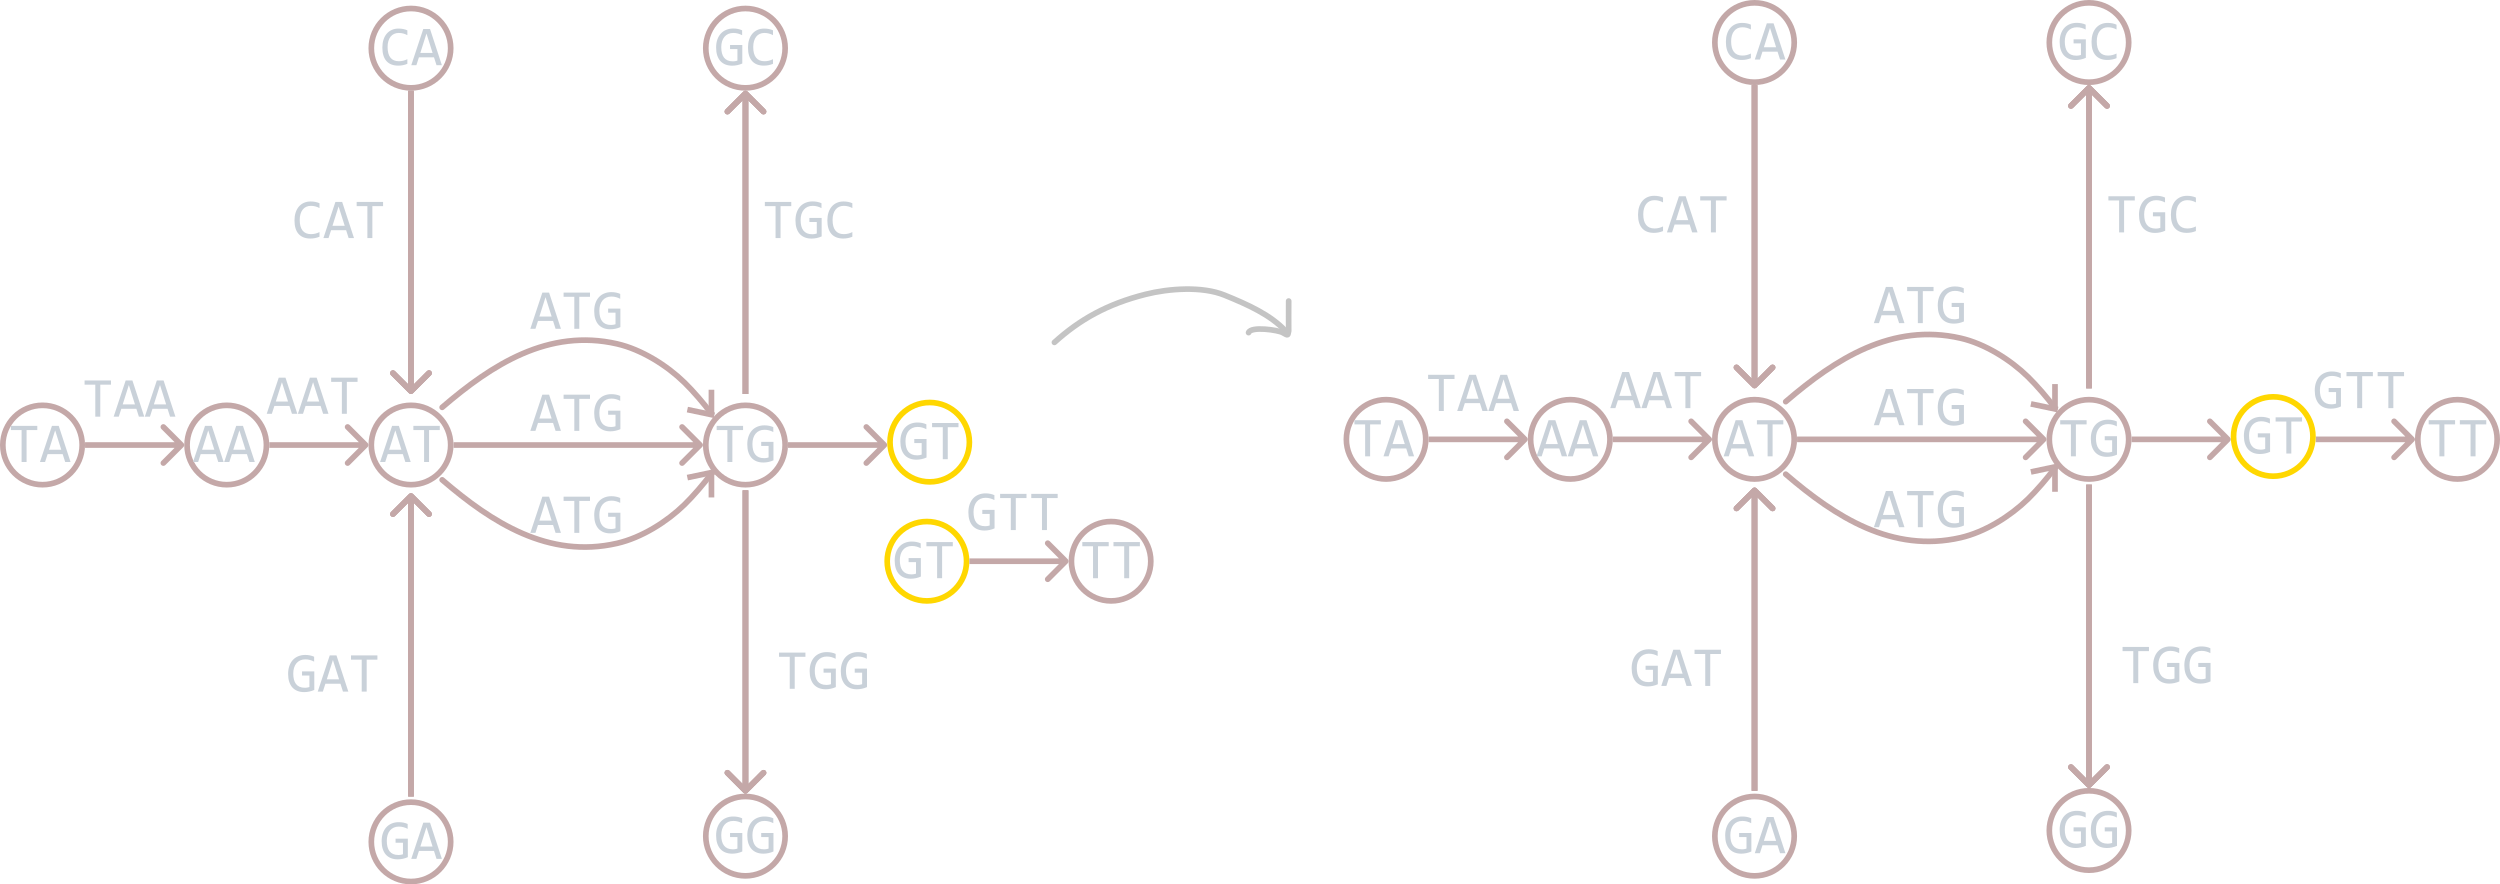 <svg width="882" height="312" viewBox="0 0 882 312" fill="none" xmlns="http://www.w3.org/2000/svg">
<circle cx="327" cy="198" r="14" stroke="#FFD700" stroke-width="2"/>
<circle cx="392" cy="198" r="14" stroke="#C4A8A8" stroke-width="2"/>
<path d="M350.824 176.424C350.349 176.17 349.861 175.975 349.359 175.838C348.858 175.695 348.311 175.623 347.719 175.623C347.042 175.623 346.439 175.743 345.912 175.984C345.385 176.225 344.939 176.567 344.574 177.01C344.216 177.446 343.939 177.973 343.744 178.592C343.555 179.21 343.461 179.894 343.461 180.643C343.461 181.424 343.539 182.124 343.695 182.742C343.852 183.361 344.096 183.885 344.428 184.314C344.76 184.744 345.183 185.073 345.697 185.301C346.218 185.529 346.84 185.643 347.562 185.643C347.686 185.643 347.82 185.636 347.963 185.623C348.106 185.61 348.249 185.594 348.393 185.574C348.536 185.548 348.673 185.519 348.803 185.486C348.939 185.454 349.06 185.418 349.164 185.379V181.316H346.557V179.881H350.883V186.404C350.616 186.528 350.333 186.639 350.033 186.736C349.74 186.834 349.438 186.915 349.125 186.98C348.819 187.046 348.513 187.094 348.207 187.127C347.901 187.16 347.605 187.176 347.318 187.176C346.446 187.176 345.658 187.039 344.955 186.766C344.258 186.492 343.663 186.089 343.168 185.555C342.68 185.014 342.302 184.344 342.035 183.543C341.775 182.742 341.645 181.814 341.645 180.76C341.645 179.712 341.791 178.774 342.084 177.947C342.377 177.114 342.787 176.411 343.314 175.838C343.848 175.258 344.486 174.819 345.229 174.52C345.977 174.214 346.801 174.061 347.699 174.061C348.272 174.061 348.816 174.113 349.33 174.217C349.851 174.314 350.349 174.474 350.824 174.695V176.424ZM362.152 175.721H358.373V187H356.615V175.721H352.836V174.236H362.152V175.721ZM373.148 175.721H369.369V187H367.611V175.721H363.832V174.236H373.148V175.721Z" fill="#C9D1D9"/>
<path d="M376.707 198.707C377.098 198.317 377.098 197.683 376.707 197.293L370.343 190.929C369.953 190.538 369.319 190.538 368.929 190.929C368.538 191.319 368.538 191.953 368.929 192.343L374.586 198L368.929 203.657C368.538 204.047 368.538 204.681 368.929 205.071C369.319 205.462 369.953 205.462 370.343 205.071L376.707 198.707ZM342 199H376V197H342V199Z" fill="#C4A8A8"/>
<path d="M324.824 193.424C324.349 193.17 323.861 192.975 323.359 192.838C322.858 192.695 322.311 192.623 321.719 192.623C321.042 192.623 320.439 192.743 319.912 192.984C319.385 193.225 318.939 193.567 318.574 194.01C318.216 194.446 317.939 194.973 317.744 195.592C317.555 196.21 317.461 196.894 317.461 197.643C317.461 198.424 317.539 199.124 317.695 199.742C317.852 200.361 318.096 200.885 318.428 201.314C318.76 201.744 319.183 202.073 319.697 202.301C320.218 202.529 320.84 202.643 321.562 202.643C321.686 202.643 321.82 202.636 321.963 202.623C322.106 202.61 322.249 202.594 322.393 202.574C322.536 202.548 322.673 202.519 322.803 202.486C322.939 202.454 323.06 202.418 323.164 202.379V198.316H320.557V196.881H324.883V203.404C324.616 203.528 324.333 203.639 324.033 203.736C323.74 203.834 323.438 203.915 323.125 203.98C322.819 204.046 322.513 204.094 322.207 204.127C321.901 204.16 321.605 204.176 321.318 204.176C320.446 204.176 319.658 204.039 318.955 203.766C318.258 203.492 317.663 203.089 317.168 202.555C316.68 202.014 316.302 201.344 316.035 200.543C315.775 199.742 315.645 198.814 315.645 197.76C315.645 196.712 315.791 195.774 316.084 194.947C316.377 194.114 316.787 193.411 317.314 192.838C317.848 192.258 318.486 191.819 319.229 191.52C319.977 191.214 320.801 191.061 321.699 191.061C322.272 191.061 322.816 191.113 323.33 191.217C323.851 191.314 324.349 191.474 324.824 191.695V193.424ZM336.152 192.721H332.373V204H330.615V192.721H326.836V191.236H336.152V192.721Z" fill="#C9D1D9"/>
<path d="M391.156 192.721H387.377V204H385.619V192.721H381.84V191.236H391.156V192.721ZM402.152 192.721H398.373V204H396.615V192.721H392.836V191.236H402.152V192.721Z" fill="#C9D1D9"/>
<circle cx="15" cy="157" r="14" stroke="#C4A8A8" stroke-width="2"/>
<path d="M39.156 135.721H35.377V147H33.619V135.721H29.84V134.236H39.156V135.721ZM50.895 147H49L48.111 144.217H42.799L41.9 147H40.094L44.332 134.236H46.715L50.895 147ZM47.613 142.664L45.455 135.838L43.297 142.664H47.613ZM61.891 147H59.996L59.107 144.217H53.795L52.897 147H51.09L55.328 134.236H57.711L61.891 147ZM58.609 142.664L56.451 135.838L54.293 142.664H58.609Z" fill="#C9D1D9"/>
<path d="M64.707 157.707C65.098 157.317 65.098 156.683 64.707 156.293L58.343 149.929C57.953 149.538 57.319 149.538 56.929 149.929C56.538 150.319 56.538 150.953 56.929 151.343L62.586 157L56.929 162.657C56.538 163.047 56.538 163.681 56.929 164.071C57.319 164.462 57.953 164.462 58.343 164.071L64.707 157.707ZM30 158H64V156H30V158Z" fill="#C4A8A8"/>
<path d="M13.156 151.721H9.377V163H7.619V151.721H3.84V150.236H13.156V151.721ZM24.895 163H23L22.111 160.217H16.799L15.9 163H14.094L18.332 150.236H20.715L24.895 163ZM21.613 158.664L19.455 151.838L17.297 158.664H21.613Z" fill="#C9D1D9"/>
<circle cx="80" cy="157" r="14" stroke="#C4A8A8" stroke-width="2"/>
<circle cx="145" cy="157" r="14" stroke="#C4A8A8" stroke-width="2"/>
<path d="M104.898 146H103.004L102.115 143.217H96.803L95.904 146H94.098L98.336 133.236H100.719L104.898 146ZM101.617 141.664L99.459 134.838L97.301 141.664H101.617ZM115.895 146H114L113.111 143.217H107.799L106.9 146H105.094L109.332 133.236H111.715L115.895 146ZM112.613 141.664L110.455 134.838L108.297 141.664H112.613ZM126.148 134.721H122.369V146H120.611V134.721H116.832V133.236H126.148V134.721Z" fill="#C9D1D9"/>
<path d="M197.898 116H196.004L195.115 113.217H189.803L188.904 116H187.098L191.336 103.236H193.719L197.898 116ZM194.617 111.664L192.459 104.838L190.301 111.664H194.617ZM208.152 104.721H204.373V116H202.615V104.721H198.836V103.236H208.152V104.721ZM218.816 105.424C218.341 105.17 217.853 104.975 217.352 104.838C216.85 104.695 216.303 104.623 215.711 104.623C215.034 104.623 214.432 104.743 213.904 104.984C213.377 105.225 212.931 105.567 212.566 106.01C212.208 106.446 211.932 106.973 211.736 107.592C211.548 108.21 211.453 108.894 211.453 109.643C211.453 110.424 211.531 111.124 211.688 111.742C211.844 112.361 212.088 112.885 212.42 113.314C212.752 113.744 213.175 114.073 213.689 114.301C214.21 114.529 214.832 114.643 215.555 114.643C215.678 114.643 215.812 114.636 215.955 114.623C216.098 114.61 216.242 114.594 216.385 114.574C216.528 114.548 216.665 114.519 216.795 114.486C216.932 114.454 217.052 114.418 217.156 114.379V110.316H214.549V108.881H218.875V115.404C218.608 115.528 218.325 115.639 218.025 115.736C217.732 115.834 217.43 115.915 217.117 115.98C216.811 116.046 216.505 116.094 216.199 116.127C215.893 116.16 215.597 116.176 215.311 116.176C214.438 116.176 213.65 116.039 212.947 115.766C212.251 115.492 211.655 115.089 211.16 114.555C210.672 114.014 210.294 113.344 210.027 112.543C209.767 111.742 209.637 110.814 209.637 109.76C209.637 108.712 209.783 107.774 210.076 106.947C210.369 106.114 210.779 105.411 211.307 104.838C211.84 104.258 212.479 103.819 213.221 103.52C213.969 103.214 214.793 103.061 215.691 103.061C216.264 103.061 216.808 103.113 217.322 103.217C217.843 103.314 218.341 103.474 218.816 103.695V105.424Z" fill="#C9D1D9"/>
<path d="M197.898 188H196.004L195.115 185.217H189.803L188.904 188H187.098L191.336 175.236H193.719L197.898 188ZM194.617 183.664L192.459 176.838L190.301 183.664H194.617ZM208.152 176.721H204.373V188H202.615V176.721H198.836V175.236H208.152V176.721ZM218.816 177.424C218.341 177.17 217.853 176.975 217.352 176.838C216.85 176.695 216.303 176.623 215.711 176.623C215.034 176.623 214.432 176.743 213.904 176.984C213.377 177.225 212.931 177.567 212.566 178.01C212.208 178.446 211.932 178.973 211.736 179.592C211.548 180.21 211.453 180.894 211.453 181.643C211.453 182.424 211.531 183.124 211.688 183.742C211.844 184.361 212.088 184.885 212.42 185.314C212.752 185.744 213.175 186.073 213.689 186.301C214.21 186.529 214.832 186.643 215.555 186.643C215.678 186.643 215.812 186.636 215.955 186.623C216.098 186.61 216.242 186.594 216.385 186.574C216.528 186.548 216.665 186.519 216.795 186.486C216.932 186.454 217.052 186.418 217.156 186.379V182.316H214.549V180.881H218.875V187.404C218.608 187.528 218.325 187.639 218.025 187.736C217.732 187.834 217.43 187.915 217.117 187.98C216.811 188.046 216.505 188.094 216.199 188.127C215.893 188.16 215.597 188.176 215.311 188.176C214.438 188.176 213.65 188.039 212.947 187.766C212.251 187.492 211.655 187.089 211.16 186.555C210.672 186.014 210.294 185.344 210.027 184.543C209.767 183.742 209.637 182.814 209.637 181.76C209.637 180.712 209.783 179.774 210.076 178.947C210.369 178.114 210.779 177.411 211.307 176.838C211.84 176.258 212.479 175.819 213.221 175.52C213.969 175.214 214.793 175.061 215.691 175.061C216.264 175.061 216.808 175.113 217.322 175.217C217.843 175.314 218.341 175.474 218.816 175.695V177.424Z" fill="#C9D1D9"/>
<path d="M197.898 152H196.004L195.115 149.217H189.803L188.904 152H187.098L191.336 139.236H193.719L197.898 152ZM194.617 147.664L192.459 140.838L190.301 147.664H194.617ZM208.152 140.721H204.373V152H202.615V140.721H198.836V139.236H208.152V140.721ZM218.816 141.424C218.341 141.17 217.853 140.975 217.352 140.838C216.85 140.695 216.303 140.623 215.711 140.623C215.034 140.623 214.432 140.743 213.904 140.984C213.377 141.225 212.931 141.567 212.566 142.01C212.208 142.446 211.932 142.973 211.736 143.592C211.548 144.21 211.453 144.894 211.453 145.643C211.453 146.424 211.531 147.124 211.688 147.742C211.844 148.361 212.088 148.885 212.42 149.314C212.752 149.744 213.175 150.073 213.689 150.301C214.21 150.529 214.832 150.643 215.555 150.643C215.678 150.643 215.812 150.636 215.955 150.623C216.098 150.61 216.242 150.594 216.385 150.574C216.528 150.548 216.665 150.519 216.795 150.486C216.932 150.454 217.052 150.418 217.156 150.379V146.316H214.549V144.881H218.875V151.404C218.608 151.528 218.325 151.639 218.025 151.736C217.732 151.834 217.43 151.915 217.117 151.98C216.811 152.046 216.505 152.094 216.199 152.127C215.893 152.16 215.597 152.176 215.311 152.176C214.438 152.176 213.65 152.039 212.947 151.766C212.251 151.492 211.655 151.089 211.16 150.555C210.672 150.014 210.294 149.344 210.027 148.543C209.767 147.742 209.637 146.814 209.637 145.76C209.637 144.712 209.783 143.774 210.076 142.947C210.369 142.114 210.779 141.411 211.307 140.838C211.84 140.258 212.479 139.819 213.221 139.52C213.969 139.214 214.793 139.061 215.691 139.061C216.264 139.061 216.808 139.113 217.322 139.217C217.843 139.314 218.341 139.474 218.816 139.695V141.424Z" fill="#C9D1D9"/>
<path d="M129.707 157.707C130.098 157.317 130.098 156.683 129.707 156.293L123.343 149.929C122.953 149.538 122.319 149.538 121.929 149.929C121.538 150.319 121.538 150.953 121.929 151.343L127.586 157L121.929 162.657C121.538 163.047 121.538 163.681 121.929 164.071C122.319 164.462 122.953 164.462 123.343 164.071L129.707 157.707ZM95 158H129V156H95V158Z" fill="#C4A8A8"/>
<path d="M312.707 157.707C313.098 157.317 313.098 156.683 312.707 156.293L306.343 149.929C305.953 149.538 305.319 149.538 304.929 149.929C304.538 150.319 304.538 150.953 304.929 151.343L310.586 157L304.929 162.657C304.538 163.047 304.538 163.681 304.929 164.071C305.319 164.462 305.953 164.462 306.343 164.071L312.707 157.707ZM278 158H312V156H278V158Z" fill="#C4A8A8"/>
<path d="M78.898 163H77.004L76.115 160.217H70.803L69.904 163H68.098L72.336 150.236H74.719L78.898 163ZM75.617 158.664L73.459 151.838L71.301 158.664H75.617ZM89.894 163H88L87.111 160.217H81.799L80.9 163H79.094L83.332 150.236H85.715L89.894 163ZM86.613 158.664L84.455 151.838L82.297 158.664H86.613Z" fill="#C9D1D9"/>
<path d="M144.898 163H143.004L142.115 160.217H136.803L135.904 163H134.098L138.336 150.236H140.719L144.898 163ZM141.617 158.664L139.459 151.838L137.301 158.664H141.617ZM155.152 151.721H151.373V163H149.615V151.721H145.836V150.236H155.152V151.721Z" fill="#C9D1D9"/>
<circle cx="263" cy="157" r="14" stroke="#C4A8A8" stroke-width="2"/>
<path d="M262.156 151.721H258.377V163H256.619V151.721H252.84V150.236H262.156V151.721ZM272.82 152.424C272.345 152.17 271.857 151.975 271.355 151.838C270.854 151.695 270.307 151.623 269.715 151.623C269.038 151.623 268.436 151.743 267.908 151.984C267.381 152.225 266.935 152.567 266.57 153.01C266.212 153.446 265.936 153.973 265.74 154.592C265.551 155.21 265.457 155.894 265.457 156.643C265.457 157.424 265.535 158.124 265.691 158.742C265.848 159.361 266.092 159.885 266.424 160.314C266.756 160.744 267.179 161.073 267.693 161.301C268.214 161.529 268.836 161.643 269.559 161.643C269.682 161.643 269.816 161.636 269.959 161.623C270.102 161.61 270.245 161.594 270.389 161.574C270.532 161.548 270.669 161.519 270.799 161.486C270.936 161.454 271.056 161.418 271.16 161.379V157.316H268.553V155.881H272.879V162.404C272.612 162.528 272.329 162.639 272.029 162.736C271.736 162.834 271.434 162.915 271.121 162.98C270.815 163.046 270.509 163.094 270.203 163.127C269.897 163.16 269.601 163.176 269.314 163.176C268.442 163.176 267.654 163.039 266.951 162.766C266.255 162.492 265.659 162.089 265.164 161.555C264.676 161.014 264.298 160.344 264.031 159.543C263.771 158.742 263.641 157.814 263.641 156.76C263.641 155.712 263.787 154.774 264.08 153.947C264.373 153.114 264.783 152.411 265.311 151.838C265.844 151.258 266.482 150.819 267.225 150.52C267.973 150.214 268.797 150.061 269.695 150.061C270.268 150.061 270.812 150.113 271.326 150.217C271.847 150.314 272.345 150.474 272.82 150.695V152.424Z" fill="#C9D1D9"/>
<circle cx="145" cy="17" r="14" stroke="#C3A8A8" stroke-width="2"/>
<path d="M143.717 22.521C142.695 22.945 141.624 23.156 140.504 23.156C138.701 23.156 137.314 22.619 136.344 21.545C135.38 20.464 134.898 18.869 134.898 16.76C134.898 15.738 135.032 14.813 135.299 13.986C135.566 13.159 135.947 12.46 136.441 11.887C136.936 11.307 137.535 10.861 138.238 10.549C138.941 10.236 139.729 10.08 140.602 10.08C141.194 10.08 141.744 10.132 142.252 10.236C142.76 10.334 143.248 10.487 143.717 10.695V12.404C143.255 12.15 142.776 11.958 142.281 11.828C141.786 11.691 141.246 11.623 140.66 11.623C140.061 11.623 139.518 11.737 139.029 11.965C138.548 12.186 138.137 12.512 137.799 12.941C137.46 13.365 137.2 13.885 137.018 14.504C136.835 15.116 136.744 15.816 136.744 16.604C136.744 18.257 137.079 19.504 137.75 20.344C138.421 21.184 139.404 21.604 140.699 21.604C141.246 21.604 141.77 21.542 142.271 21.418C142.773 21.288 143.255 21.109 143.717 20.881V22.521ZM155.895 23H154L153.111 20.217H147.799L146.9 23H145.094L149.332 10.236H151.715L155.895 23ZM152.613 18.664L150.455 11.838L148.297 18.664H152.613Z" fill="#C9D1D9"/>
<circle cx="328" cy="156" r="14" stroke="#FFD700" stroke-width="2"/>
<path d="M326.824 151.424C326.349 151.17 325.861 150.975 325.359 150.838C324.858 150.695 324.311 150.623 323.719 150.623C323.042 150.623 322.439 150.743 321.912 150.984C321.385 151.225 320.939 151.567 320.574 152.01C320.216 152.446 319.939 152.973 319.744 153.592C319.555 154.21 319.461 154.894 319.461 155.643C319.461 156.424 319.539 157.124 319.695 157.742C319.852 158.361 320.096 158.885 320.428 159.314C320.76 159.744 321.183 160.073 321.697 160.301C322.218 160.529 322.84 160.643 323.562 160.643C323.686 160.643 323.82 160.636 323.963 160.623C324.106 160.61 324.249 160.594 324.393 160.574C324.536 160.548 324.673 160.519 324.803 160.486C324.939 160.454 325.06 160.418 325.164 160.379V156.316H322.557V154.881H326.883V161.404C326.616 161.528 326.333 161.639 326.033 161.736C325.74 161.834 325.438 161.915 325.125 161.98C324.819 162.046 324.513 162.094 324.207 162.127C323.901 162.16 323.605 162.176 323.318 162.176C322.446 162.176 321.658 162.039 320.955 161.766C320.258 161.492 319.663 161.089 319.168 160.555C318.68 160.014 318.302 159.344 318.035 158.543C317.775 157.742 317.645 156.814 317.645 155.76C317.645 154.712 317.791 153.774 318.084 152.947C318.377 152.114 318.787 151.411 319.314 150.838C319.848 150.258 320.486 149.819 321.229 149.52C321.977 149.214 322.801 149.061 323.699 149.061C324.272 149.061 324.816 149.113 325.33 149.217C325.851 149.314 326.349 149.474 326.824 149.695V151.424ZM338.152 150.721H334.373V162H332.615V150.721H328.836V149.236H338.152V150.721Z" fill="#C9D1D9"/>
<circle cx="263" cy="17" r="14" stroke="#C4A8A8" stroke-width="2"/>
<path d="M261.824 12.424C261.349 12.17 260.861 11.975 260.359 11.838C259.858 11.695 259.311 11.623 258.719 11.623C258.042 11.623 257.439 11.743 256.912 11.984C256.385 12.225 255.939 12.567 255.574 13.01C255.216 13.446 254.939 13.973 254.744 14.592C254.555 15.21 254.461 15.894 254.461 16.643C254.461 17.424 254.539 18.124 254.695 18.742C254.852 19.361 255.096 19.885 255.428 20.314C255.76 20.744 256.183 21.073 256.697 21.301C257.218 21.529 257.84 21.643 258.562 21.643C258.686 21.643 258.82 21.636 258.963 21.623C259.106 21.61 259.249 21.594 259.393 21.574C259.536 21.548 259.673 21.519 259.803 21.486C259.939 21.454 260.06 21.418 260.164 21.379V17.316H257.557V15.881H261.883V22.404C261.616 22.528 261.333 22.639 261.033 22.736C260.74 22.834 260.438 22.915 260.125 22.98C259.819 23.046 259.513 23.094 259.207 23.127C258.901 23.16 258.605 23.176 258.318 23.176C257.446 23.176 256.658 23.039 255.955 22.766C255.258 22.492 254.663 22.088 254.168 21.555C253.68 21.014 253.302 20.344 253.035 19.543C252.775 18.742 252.645 17.814 252.645 16.76C252.645 15.712 252.791 14.774 253.084 13.947C253.377 13.114 253.787 12.411 254.314 11.838C254.848 11.258 255.486 10.819 256.229 10.52C256.977 10.213 257.801 10.06 258.699 10.06C259.272 10.06 259.816 10.113 260.33 10.217C260.851 10.315 261.349 10.474 261.824 10.695V12.424ZM272.713 22.521C271.691 22.945 270.62 23.156 269.5 23.156C267.697 23.156 266.31 22.619 265.34 21.545C264.376 20.464 263.895 18.869 263.895 16.76C263.895 15.738 264.028 14.813 264.295 13.986C264.562 13.159 264.943 12.46 265.438 11.887C265.932 11.307 266.531 10.861 267.234 10.549C267.938 10.236 268.725 10.08 269.598 10.08C270.19 10.08 270.74 10.132 271.248 10.236C271.756 10.334 272.244 10.487 272.713 10.695V12.404C272.251 12.15 271.772 11.958 271.277 11.828C270.783 11.691 270.242 11.623 269.656 11.623C269.057 11.623 268.514 11.737 268.025 11.965C267.544 12.186 267.133 12.512 266.795 12.941C266.456 13.365 266.196 13.885 266.014 14.504C265.831 15.116 265.74 15.816 265.74 16.604C265.74 18.257 266.076 19.504 266.746 20.344C267.417 21.184 268.4 21.604 269.695 21.604C270.242 21.604 270.766 21.542 271.268 21.418C271.769 21.288 272.251 21.109 272.713 20.881V22.521Z" fill="#C9D1D9"/>
<circle cx="263" cy="295" r="14" stroke="#C4A8A8" stroke-width="2"/>
<path d="M261.824 290.424C261.349 290.17 260.861 289.975 260.359 289.838C259.858 289.695 259.311 289.623 258.719 289.623C258.042 289.623 257.439 289.743 256.912 289.984C256.385 290.225 255.939 290.567 255.574 291.01C255.216 291.446 254.939 291.973 254.744 292.592C254.555 293.21 254.461 293.894 254.461 294.643C254.461 295.424 254.539 296.124 254.695 296.742C254.852 297.361 255.096 297.885 255.428 298.314C255.76 298.744 256.183 299.073 256.697 299.301C257.218 299.529 257.84 299.643 258.562 299.643C258.686 299.643 258.82 299.636 258.963 299.623C259.106 299.61 259.249 299.594 259.393 299.574C259.536 299.548 259.673 299.519 259.803 299.486C259.939 299.454 260.06 299.418 260.164 299.379V295.316H257.557V293.881H261.883V300.404C261.616 300.528 261.333 300.639 261.033 300.736C260.74 300.834 260.438 300.915 260.125 300.98C259.819 301.046 259.513 301.094 259.207 301.127C258.901 301.16 258.605 301.176 258.318 301.176C257.446 301.176 256.658 301.039 255.955 300.766C255.258 300.492 254.663 300.089 254.168 299.555C253.68 299.014 253.302 298.344 253.035 297.543C252.775 296.742 252.645 295.814 252.645 294.76C252.645 293.712 252.791 292.774 253.084 291.947C253.377 291.114 253.787 290.411 254.314 289.838C254.848 289.258 255.486 288.819 256.229 288.52C256.977 288.214 257.801 288.061 258.699 288.061C259.272 288.061 259.816 288.113 260.33 288.217C260.851 288.314 261.349 288.474 261.824 288.695V290.424ZM272.82 290.424C272.345 290.17 271.857 289.975 271.355 289.838C270.854 289.695 270.307 289.623 269.715 289.623C269.038 289.623 268.436 289.743 267.908 289.984C267.381 290.225 266.935 290.567 266.57 291.01C266.212 291.446 265.936 291.973 265.74 292.592C265.551 293.21 265.457 293.894 265.457 294.643C265.457 295.424 265.535 296.124 265.691 296.742C265.848 297.361 266.092 297.885 266.424 298.314C266.756 298.744 267.179 299.073 267.693 299.301C268.214 299.529 268.836 299.643 269.559 299.643C269.682 299.643 269.816 299.636 269.959 299.623C270.102 299.61 270.245 299.594 270.389 299.574C270.532 299.548 270.669 299.519 270.799 299.486C270.936 299.454 271.056 299.418 271.16 299.379V295.316H268.553V293.881H272.879V300.404C272.612 300.528 272.329 300.639 272.029 300.736C271.736 300.834 271.434 300.915 271.121 300.98C270.815 301.046 270.509 301.094 270.203 301.127C269.897 301.16 269.601 301.176 269.314 301.176C268.442 301.176 267.654 301.039 266.951 300.766C266.255 300.492 265.659 300.089 265.164 299.555C264.676 299.014 264.298 298.344 264.031 297.543C263.771 296.742 263.641 295.814 263.641 294.76C263.641 293.712 263.787 292.774 264.08 291.947C264.373 291.114 264.783 290.411 265.311 289.838C265.844 289.258 266.482 288.819 267.225 288.52C267.973 288.214 268.797 288.061 269.695 288.061C270.268 288.061 270.812 288.113 271.326 288.217C271.847 288.314 272.345 288.474 272.82 288.695V290.424Z" fill="#C9D1D9"/>
<circle cx="145" cy="297" r="14" stroke="#C4A8A8" stroke-width="2"/>
<path d="M143.824 292.424C143.349 292.17 142.861 291.975 142.359 291.838C141.858 291.695 141.311 291.623 140.719 291.623C140.042 291.623 139.439 291.743 138.912 291.984C138.385 292.225 137.939 292.567 137.574 293.01C137.216 293.446 136.939 293.973 136.744 294.592C136.555 295.21 136.461 295.894 136.461 296.643C136.461 297.424 136.539 298.124 136.695 298.742C136.852 299.361 137.096 299.885 137.428 300.314C137.76 300.744 138.183 301.073 138.697 301.301C139.218 301.529 139.84 301.643 140.562 301.643C140.686 301.643 140.82 301.636 140.963 301.623C141.106 301.61 141.249 301.594 141.393 301.574C141.536 301.548 141.673 301.519 141.803 301.486C141.939 301.454 142.06 301.418 142.164 301.379V297.316H139.557V295.881H143.883V302.404C143.616 302.528 143.333 302.639 143.033 302.736C142.74 302.834 142.438 302.915 142.125 302.98C141.819 303.046 141.513 303.094 141.207 303.127C140.901 303.16 140.605 303.176 140.318 303.176C139.446 303.176 138.658 303.039 137.955 302.766C137.258 302.492 136.663 302.089 136.168 301.555C135.68 301.014 135.302 300.344 135.035 299.543C134.775 298.742 134.645 297.814 134.645 296.76C134.645 295.712 134.791 294.774 135.084 293.947C135.377 293.114 135.787 292.411 136.314 291.838C136.848 291.258 137.486 290.819 138.229 290.52C138.977 290.214 139.801 290.061 140.699 290.061C141.272 290.061 141.816 290.113 142.33 290.217C142.851 290.314 143.349 290.474 143.824 290.695V292.424ZM155.895 303H154L153.111 300.217H147.799L146.9 303H145.094L149.332 290.236H151.715L155.895 303ZM152.613 298.664L150.455 291.838L148.297 298.664H152.613Z" fill="#C9D1D9"/>
<path d="M112.717 83.522C111.695 83.945 110.624 84.156 109.504 84.156C107.701 84.156 106.314 83.619 105.344 82.545C104.38 81.464 103.898 79.869 103.898 77.76C103.898 76.738 104.032 75.813 104.299 74.986C104.566 74.159 104.947 73.46 105.441 72.887C105.936 72.307 106.535 71.861 107.238 71.549C107.941 71.236 108.729 71.08 109.602 71.08C110.194 71.08 110.744 71.132 111.252 71.236C111.76 71.334 112.248 71.487 112.717 71.695V73.404C112.255 73.15 111.776 72.958 111.281 72.828C110.786 72.691 110.246 72.623 109.66 72.623C109.061 72.623 108.518 72.737 108.029 72.965C107.548 73.186 107.137 73.512 106.799 73.941C106.46 74.365 106.2 74.885 106.018 75.504C105.835 76.116 105.744 76.816 105.744 77.603C105.744 79.257 106.079 80.504 106.75 81.344C107.421 82.184 108.404 82.603 109.699 82.603C110.246 82.603 110.77 82.542 111.271 82.418C111.773 82.288 112.255 82.109 112.717 81.881V83.522ZM124.895 84H123L122.111 81.217H116.799L115.9 84H114.094L118.332 71.236H120.715L124.895 84ZM121.613 79.664L119.455 72.838L117.297 79.664H121.613ZM135.148 72.721H131.369V84H129.611V72.721H125.832V71.236H135.148V72.721Z" fill="#C9D1D9"/>
<path d="M110.824 233.424C110.349 233.17 109.861 232.975 109.359 232.838C108.858 232.695 108.311 232.623 107.719 232.623C107.042 232.623 106.439 232.743 105.912 232.984C105.385 233.225 104.939 233.567 104.574 234.01C104.216 234.446 103.939 234.973 103.744 235.592C103.555 236.21 103.461 236.894 103.461 237.643C103.461 238.424 103.539 239.124 103.695 239.742C103.852 240.361 104.096 240.885 104.428 241.314C104.76 241.744 105.183 242.073 105.697 242.301C106.218 242.529 106.84 242.643 107.562 242.643C107.686 242.643 107.82 242.636 107.963 242.623C108.106 242.61 108.249 242.594 108.393 242.574C108.536 242.548 108.673 242.519 108.803 242.486C108.939 242.454 109.06 242.418 109.164 242.379V238.316H106.557V236.881H110.883V243.404C110.616 243.528 110.333 243.639 110.033 243.736C109.74 243.834 109.438 243.915 109.125 243.98C108.819 244.046 108.513 244.094 108.207 244.127C107.901 244.16 107.605 244.176 107.318 244.176C106.446 244.176 105.658 244.039 104.955 243.766C104.258 243.492 103.663 243.089 103.168 242.555C102.68 242.014 102.302 241.344 102.035 240.543C101.775 239.742 101.645 238.814 101.645 237.76C101.645 236.712 101.791 235.774 102.084 234.947C102.377 234.114 102.787 233.411 103.314 232.838C103.848 232.258 104.486 231.819 105.229 231.52C105.977 231.214 106.801 231.061 107.699 231.061C108.272 231.061 108.816 231.113 109.33 231.217C109.851 231.314 110.349 231.474 110.824 231.695V233.424ZM122.895 244H121L120.111 241.217H114.799L113.9 244H112.094L116.332 231.236H118.715L122.895 244ZM119.613 239.664L117.455 232.838L115.297 239.664H119.613ZM133.148 232.721H129.369V244H127.611V232.721H123.832V231.236H133.148V232.721Z" fill="#C9D1D9"/>
<path d="M284.156 231.721H280.377V243H278.619V231.721H274.84V230.236H284.156V231.721ZM294.82 232.424C294.345 232.17 293.857 231.975 293.355 231.838C292.854 231.695 292.307 231.623 291.715 231.623C291.038 231.623 290.436 231.743 289.908 231.984C289.381 232.225 288.935 232.567 288.57 233.01C288.212 233.446 287.936 233.973 287.74 234.592C287.551 235.21 287.457 235.894 287.457 236.643C287.457 237.424 287.535 238.124 287.691 238.742C287.848 239.361 288.092 239.885 288.424 240.314C288.756 240.744 289.179 241.073 289.693 241.301C290.214 241.529 290.836 241.643 291.559 241.643C291.682 241.643 291.816 241.636 291.959 241.623C292.102 241.61 292.245 241.594 292.389 241.574C292.532 241.548 292.669 241.519 292.799 241.486C292.936 241.454 293.056 241.418 293.16 241.379V237.316H290.553V235.881H294.879V242.404C294.612 242.528 294.329 242.639 294.029 242.736C293.736 242.834 293.434 242.915 293.121 242.98C292.815 243.046 292.509 243.094 292.203 243.127C291.897 243.16 291.601 243.176 291.314 243.176C290.442 243.176 289.654 243.039 288.951 242.766C288.255 242.492 287.659 242.089 287.164 241.555C286.676 241.014 286.298 240.344 286.031 239.543C285.771 238.742 285.641 237.814 285.641 236.76C285.641 235.712 285.787 234.774 286.08 233.947C286.373 233.114 286.783 232.411 287.311 231.838C287.844 231.258 288.482 230.819 289.225 230.52C289.973 230.214 290.797 230.061 291.695 230.061C292.268 230.061 292.812 230.113 293.326 230.217C293.847 230.314 294.345 230.474 294.82 230.695V232.424ZM305.816 232.424C305.341 232.17 304.853 231.975 304.352 231.838C303.85 231.695 303.303 231.623 302.711 231.623C302.034 231.623 301.432 231.743 300.904 231.984C300.377 232.225 299.931 232.567 299.566 233.01C299.208 233.446 298.932 233.973 298.736 234.592C298.548 235.21 298.453 235.894 298.453 236.643C298.453 237.424 298.531 238.124 298.688 238.742C298.844 239.361 299.088 239.885 299.42 240.314C299.752 240.744 300.175 241.073 300.689 241.301C301.21 241.529 301.832 241.643 302.555 241.643C302.678 241.643 302.812 241.636 302.955 241.623C303.098 241.61 303.242 241.594 303.385 241.574C303.528 241.548 303.665 241.519 303.795 241.486C303.932 241.454 304.052 241.418 304.156 241.379V237.316H301.549V235.881H305.875V242.404C305.608 242.528 305.325 242.639 305.025 242.736C304.732 242.834 304.43 242.915 304.117 242.98C303.811 243.046 303.505 243.094 303.199 243.127C302.893 243.16 302.597 243.176 302.311 243.176C301.438 243.176 300.65 243.039 299.947 242.766C299.251 242.492 298.655 242.089 298.16 241.555C297.672 241.014 297.294 240.344 297.027 239.543C296.767 238.742 296.637 237.814 296.637 236.76C296.637 235.712 296.783 234.774 297.076 233.947C297.369 233.114 297.779 232.411 298.307 231.838C298.84 231.258 299.479 230.819 300.221 230.52C300.969 230.214 301.793 230.061 302.691 230.061C303.264 230.061 303.808 230.113 304.322 230.217C304.843 230.314 305.341 230.474 305.816 230.695V232.424Z" fill="#C9D1D9"/>
<path d="M279.156 72.721H275.377V84H273.619V72.721H269.84V71.236H279.156V72.721ZM289.82 73.424C289.345 73.17 288.857 72.975 288.355 72.838C287.854 72.695 287.307 72.623 286.715 72.623C286.038 72.623 285.436 72.743 284.908 72.984C284.381 73.225 283.935 73.567 283.57 74.01C283.212 74.446 282.936 74.973 282.74 75.592C282.551 76.21 282.457 76.894 282.457 77.643C282.457 78.424 282.535 79.124 282.691 79.742C282.848 80.361 283.092 80.885 283.424 81.314C283.756 81.744 284.179 82.073 284.693 82.301C285.214 82.529 285.836 82.643 286.559 82.643C286.682 82.643 286.816 82.636 286.959 82.623C287.102 82.61 287.245 82.594 287.389 82.574C287.532 82.548 287.669 82.519 287.799 82.486C287.936 82.454 288.056 82.418 288.16 82.379V78.316H285.553V76.881H289.879V83.404C289.612 83.528 289.329 83.639 289.029 83.736C288.736 83.834 288.434 83.915 288.121 83.981C287.815 84.046 287.509 84.094 287.203 84.127C286.897 84.159 286.601 84.176 286.314 84.176C285.442 84.176 284.654 84.039 283.951 83.766C283.255 83.492 282.659 83.088 282.164 82.555C281.676 82.014 281.298 81.344 281.031 80.543C280.771 79.742 280.641 78.814 280.641 77.76C280.641 76.712 280.787 75.774 281.08 74.947C281.373 74.114 281.783 73.411 282.311 72.838C282.844 72.258 283.482 71.819 284.225 71.519C284.973 71.213 285.797 71.061 286.695 71.061C287.268 71.061 287.812 71.113 288.326 71.217C288.847 71.314 289.345 71.474 289.82 71.695V73.424ZM300.709 83.522C299.687 83.945 298.616 84.156 297.496 84.156C295.693 84.156 294.306 83.619 293.336 82.545C292.372 81.464 291.891 79.869 291.891 77.76C291.891 76.738 292.024 75.813 292.291 74.986C292.558 74.159 292.939 73.46 293.434 72.887C293.928 72.307 294.527 71.861 295.23 71.549C295.934 71.236 296.721 71.08 297.594 71.08C298.186 71.08 298.736 71.132 299.244 71.236C299.752 71.334 300.24 71.487 300.709 71.695V73.404C300.247 73.15 299.768 72.958 299.273 72.828C298.779 72.691 298.238 72.623 297.652 72.623C297.053 72.623 296.51 72.737 296.021 72.965C295.54 73.186 295.13 73.512 294.791 73.941C294.452 74.365 294.192 74.885 294.01 75.504C293.827 76.116 293.736 76.816 293.736 77.603C293.736 79.257 294.072 80.504 294.742 81.344C295.413 82.184 296.396 82.603 297.691 82.603C298.238 82.603 298.762 82.542 299.264 82.418C299.765 82.288 300.247 82.109 300.709 81.881V83.522Z" fill="#C9D1D9"/>
<path d="M247.707 157.707C248.098 157.317 248.098 156.683 247.707 156.293L241.343 149.929C240.953 149.538 240.319 149.538 239.929 149.929C239.538 150.319 239.538 150.953 239.929 151.343L245.586 157L239.929 162.657C239.538 163.047 239.538 163.681 239.929 164.071C240.319 164.462 240.953 164.462 241.343 164.071L247.707 157.707ZM160 158H215.23V156H160V158ZM215.23 158H247V156H215.23V158Z" fill="#C4A8A8"/>
<path d="M156 143.709C173.6 128.584 193.566 115.787 217.689 121.309C226.276 123.275 235.26 128.886 241.511 134.998C244.388 137.812 248.5 142.5 251 146" stroke="#C4A8A8" stroke-width="2" stroke-linecap="round" stroke-linejoin="round"/>
<path d="M251 137.5V146" stroke="#C4A8A8" stroke-width="2"/>
<path d="M242.5 144.5L252 146.5" stroke="#C4A8A8" stroke-width="2"/>
<path d="M156 169.291C173.6 184.416 193.566 197.213 217.689 191.691C226.276 189.725 235.26 184.114 241.511 178.002C244.388 175.188 248.5 170.5 251 167" stroke="#C4A8A8" stroke-width="2" stroke-linecap="round" stroke-linejoin="round"/>
<path d="M251 175.5V167" stroke="#C4A8A8" stroke-width="2"/>
<path d="M242.5 168.5L252 166.5" stroke="#C4A8A8" stroke-width="2"/>
<path d="M144.293 138.707C144.683 139.098 145.317 139.098 145.707 138.707L152.071 132.343C152.462 131.953 152.462 131.319 152.071 130.929C151.681 130.538 151.047 130.538 150.657 130.929L145 136.586L139.343 130.929C138.953 130.538 138.319 130.538 137.929 130.929C137.538 131.319 137.538 131.953 137.929 132.343L144.293 138.707ZM144 32V138H146V32H144Z" fill="#C4A8A8"/>
<path d="M144.293 138.707C144.683 139.098 145.317 139.098 145.707 138.707L152.071 132.343C152.462 131.953 152.462 131.319 152.071 130.929C151.681 130.538 151.047 130.538 150.657 130.929L145 136.586L139.343 130.929C138.953 130.538 138.319 130.538 137.929 130.929C137.538 131.319 137.538 131.953 137.929 132.343L144.293 138.707ZM144 32V138H146V32H144Z" fill="#C4A8A8"/>
<path d="M144.293 138.707C144.683 139.098 145.317 139.098 145.707 138.707L152.071 132.343C152.462 131.953 152.462 131.319 152.071 130.929C151.681 130.538 151.047 130.538 150.657 130.929L145 136.586L139.343 130.929C138.953 130.538 138.319 130.538 137.929 130.929C137.538 131.319 137.538 131.953 137.929 132.343L144.293 138.707ZM144 32V138H146V32H144Z" fill="#C4A8A8"/>
<path d="M262.293 279.707C262.683 280.098 263.317 280.098 263.707 279.707L270.071 273.343C270.462 272.953 270.462 272.319 270.071 271.929C269.681 271.538 269.047 271.538 268.657 271.929L263 277.586L257.343 271.929C256.953 271.538 256.319 271.538 255.929 271.929C255.538 272.319 255.538 272.953 255.929 273.343L262.293 279.707ZM262 173V279H264V173H262Z" fill="#C4A8A8"/>
<path d="M262.293 279.707C262.683 280.098 263.317 280.098 263.707 279.707L270.071 273.343C270.462 272.953 270.462 272.319 270.071 271.929C269.681 271.538 269.047 271.538 268.657 271.929L263 277.586L257.343 271.929C256.953 271.538 256.319 271.538 255.929 271.929C255.538 272.319 255.538 272.953 255.929 273.343L262.293 279.707ZM262 173V279H264V173H262Z" fill="#C4A8A8"/>
<path d="M262.293 279.707C262.683 280.098 263.317 280.098 263.707 279.707L270.071 273.343C270.462 272.953 270.462 272.319 270.071 271.929C269.681 271.538 269.047 271.538 268.657 271.929L263 277.586L257.343 271.929C256.953 271.538 256.319 271.538 255.929 271.929C255.538 272.319 255.538 272.953 255.929 273.343L262.293 279.707ZM262 173V279H264V173H262Z" fill="#C4A8A8"/>
<path d="M263.707 32.293C263.317 31.902 262.683 31.902 262.293 32.293L255.929 38.657C255.538 39.047 255.538 39.681 255.929 40.071C256.319 40.462 256.953 40.462 257.343 40.071L263 34.414L268.657 40.071C269.047 40.462 269.681 40.462 270.071 40.071C270.462 39.681 270.462 39.047 270.071 38.657L263.707 32.293ZM264 139V33H262V139H264Z" fill="#C4A8A8"/>
<path d="M263.707 32.293C263.317 31.902 262.683 31.902 262.293 32.293L255.929 38.657C255.538 39.047 255.538 39.681 255.929 40.071C256.319 40.462 256.953 40.462 257.343 40.071L263 34.414L268.657 40.071C269.047 40.462 269.681 40.462 270.071 40.071C270.462 39.681 270.462 39.047 270.071 38.657L263.707 32.293ZM264 139V33H262V139H264Z" fill="#C4A8A8"/>
<path d="M263.707 32.293C263.317 31.902 262.683 31.902 262.293 32.293L255.929 38.657C255.538 39.047 255.538 39.681 255.929 40.071C256.319 40.462 256.953 40.462 257.343 40.071L263 34.414L268.657 40.071C269.047 40.462 269.681 40.462 270.071 40.071C270.462 39.681 270.462 39.047 270.071 38.657L263.707 32.293ZM264 139V33H262V139H264Z" fill="#C4A8A8"/>
<path d="M145.707 174.293C145.317 173.902 144.683 173.902 144.293 174.293L137.929 180.657C137.538 181.047 137.538 181.681 137.929 182.071C138.319 182.462 138.953 182.462 139.343 182.071L145 176.414L150.657 182.071C151.047 182.462 151.681 182.462 152.071 182.071C152.462 181.681 152.462 181.047 152.071 180.657L145.707 174.293ZM146 281V175H144V281H146Z" fill="#C4A8A8"/>
<path d="M145.707 174.293C145.317 173.902 144.683 173.902 144.293 174.293L137.929 180.657C137.538 181.047 137.538 181.681 137.929 182.071C138.319 182.462 138.953 182.462 139.343 182.071L145 176.414L150.657 182.071C151.047 182.462 151.681 182.462 152.071 182.071C152.462 181.681 152.462 181.047 152.071 180.657L145.707 174.293ZM146 281V175H144V281H146Z" fill="#C4A8A8"/>
<path d="M145.707 174.293C145.317 173.902 144.683 173.902 144.293 174.293L137.929 180.657C137.538 181.047 137.538 181.681 137.929 182.071C138.319 182.462 138.953 182.462 139.343 182.071L145 176.414L150.657 182.071C151.047 182.462 151.681 182.462 152.071 182.071C152.462 181.681 152.462 181.047 152.071 180.657L145.707 174.293ZM146 281V175H144V281H146Z" fill="#C4A8A8"/>
<circle cx="867" cy="155" r="14" stroke="#C4A8A8" stroke-width="2"/>
<path d="M825.824 133.424C825.349 133.17 824.861 132.975 824.359 132.838C823.858 132.695 823.311 132.623 822.719 132.623C822.042 132.623 821.439 132.743 820.912 132.984C820.385 133.225 819.939 133.567 819.574 134.01C819.216 134.446 818.939 134.973 818.744 135.592C818.555 136.21 818.461 136.894 818.461 137.643C818.461 138.424 818.539 139.124 818.695 139.742C818.852 140.361 819.096 140.885 819.428 141.314C819.76 141.744 820.183 142.073 820.697 142.301C821.218 142.529 821.84 142.643 822.562 142.643C822.686 142.643 822.82 142.636 822.963 142.623C823.106 142.61 823.249 142.594 823.393 142.574C823.536 142.548 823.673 142.519 823.803 142.486C823.939 142.454 824.06 142.418 824.164 142.379V138.316H821.557V136.881H825.883V143.404C825.616 143.528 825.333 143.639 825.033 143.736C824.74 143.834 824.438 143.915 824.125 143.98C823.819 144.046 823.513 144.094 823.207 144.127C822.901 144.16 822.605 144.176 822.318 144.176C821.446 144.176 820.658 144.039 819.955 143.766C819.258 143.492 818.663 143.089 818.168 142.555C817.68 142.014 817.302 141.344 817.035 140.543C816.775 139.742 816.645 138.814 816.645 137.76C816.645 136.712 816.791 135.774 817.084 134.947C817.377 134.114 817.787 133.411 818.314 132.838C818.848 132.258 819.486 131.819 820.229 131.52C820.977 131.214 821.801 131.061 822.699 131.061C823.272 131.061 823.816 131.113 824.33 131.217C824.851 131.314 825.349 131.474 825.824 131.695V133.424ZM837.152 132.721H833.373V144H831.615V132.721H827.836V131.236H837.152V132.721ZM848.148 132.721H844.369V144H842.611V132.721H838.832V131.236H848.148V132.721Z" fill="#C9D1D9"/>
<path d="M851.707 155.707C852.098 155.317 852.098 154.683 851.707 154.293L845.343 147.929C844.953 147.538 844.319 147.538 843.929 147.929C843.538 148.319 843.538 148.953 843.929 149.343L849.586 155L843.929 160.657C843.538 161.047 843.538 161.681 843.929 162.071C844.319 162.462 844.953 162.462 845.343 162.071L851.707 155.707ZM817 156H851V154H817V156Z" fill="#C4A8A8"/>
<path d="M866.156 149.721H862.377V161H860.619V149.721H856.84V148.236H866.156V149.721ZM877.152 149.721H873.373V161H871.615V149.721H867.836V148.236H877.152V149.721Z" fill="#C9D1D9"/>
<circle cx="489" cy="155" r="14" stroke="#C4A8A8" stroke-width="2"/>
<path d="M513.156 133.721H509.377V145H507.619V133.721H503.84V132.236H513.156V133.721ZM524.895 145H523L522.111 142.217H516.799L515.9 145H514.094L518.332 132.236H520.715L524.895 145ZM521.613 140.664L519.455 133.838L517.297 140.664H521.613ZM535.891 145H533.996L533.107 142.217H527.795L526.896 145H525.09L529.328 132.236H531.711L535.891 145ZM532.609 140.664L530.451 133.838L528.293 140.664H532.609Z" fill="#C9D1D9"/>
<path d="M538.707 155.707C539.098 155.317 539.098 154.683 538.707 154.293L532.343 147.929C531.953 147.538 531.319 147.538 530.929 147.929C530.538 148.319 530.538 148.953 530.929 149.343L536.586 155L530.929 160.657C530.538 161.047 530.538 161.681 530.929 162.071C531.319 162.462 531.953 162.462 532.343 162.071L538.707 155.707ZM504 156H538V154H504V156Z" fill="#C4A8A8"/>
<path d="M487.156 149.721H483.377V161H481.619V149.721H477.84V148.236H487.156V149.721ZM498.895 161H497L496.111 158.217H490.799L489.9 161H488.094L492.332 148.236H494.715L498.895 161ZM495.613 156.664L493.455 149.838L491.297 156.664H495.613Z" fill="#C9D1D9"/>
<circle cx="554" cy="155" r="14" stroke="#C4A8A8" stroke-width="2"/>
<circle cx="619" cy="155" r="14" stroke="#C4A8A8" stroke-width="2"/>
<path d="M578.898 144H577.004L576.115 141.217H570.803L569.904 144H568.098L572.336 131.236H574.719L578.898 144ZM575.617 139.664L573.459 132.838L571.301 139.664H575.617ZM589.895 144H588L587.111 141.217H581.799L580.9 144H579.094L583.332 131.236H585.715L589.895 144ZM586.613 139.664L584.455 132.838L582.297 139.664H586.613ZM600.148 132.721H596.369V144H594.611V132.721H590.832V131.236H600.148V132.721Z" fill="#C9D1D9"/>
<path d="M671.898 114H670.004L669.115 111.217H663.803L662.904 114H661.098L665.336 101.236H667.719L671.898 114ZM668.617 109.664L666.459 102.838L664.301 109.664H668.617ZM682.152 102.721H678.373V114H676.615V102.721H672.836V101.236H682.152V102.721ZM692.816 103.424C692.341 103.17 691.853 102.975 691.352 102.838C690.85 102.695 690.303 102.623 689.711 102.623C689.034 102.623 688.432 102.743 687.904 102.984C687.377 103.225 686.931 103.567 686.566 104.01C686.208 104.446 685.932 104.973 685.736 105.592C685.548 106.21 685.453 106.894 685.453 107.643C685.453 108.424 685.531 109.124 685.688 109.742C685.844 110.361 686.088 110.885 686.42 111.314C686.752 111.744 687.175 112.073 687.689 112.301C688.21 112.529 688.832 112.643 689.555 112.643C689.678 112.643 689.812 112.636 689.955 112.623C690.098 112.61 690.242 112.594 690.385 112.574C690.528 112.548 690.665 112.519 690.795 112.486C690.932 112.454 691.052 112.418 691.156 112.379V108.316H688.549V106.881H692.875V113.404C692.608 113.528 692.325 113.639 692.025 113.736C691.732 113.834 691.43 113.915 691.117 113.98C690.811 114.046 690.505 114.094 690.199 114.127C689.893 114.16 689.597 114.176 689.311 114.176C688.438 114.176 687.65 114.039 686.947 113.766C686.251 113.492 685.655 113.089 685.16 112.555C684.672 112.014 684.294 111.344 684.027 110.543C683.767 109.742 683.637 108.814 683.637 107.76C683.637 106.712 683.783 105.774 684.076 104.947C684.369 104.114 684.779 103.411 685.307 102.838C685.84 102.258 686.479 101.819 687.221 101.52C687.969 101.214 688.793 101.061 689.691 101.061C690.264 101.061 690.808 101.113 691.322 101.217C691.843 101.314 692.341 101.474 692.816 101.695V103.424Z" fill="#C9D1D9"/>
<path d="M671.898 186H670.004L669.115 183.217H663.803L662.904 186H661.098L665.336 173.236H667.719L671.898 186ZM668.617 181.664L666.459 174.838L664.301 181.664H668.617ZM682.152 174.721H678.373V186H676.615V174.721H672.836V173.236H682.152V174.721ZM692.816 175.424C692.341 175.17 691.853 174.975 691.352 174.838C690.85 174.695 690.303 174.623 689.711 174.623C689.034 174.623 688.432 174.743 687.904 174.984C687.377 175.225 686.931 175.567 686.566 176.01C686.208 176.446 685.932 176.973 685.736 177.592C685.548 178.21 685.453 178.894 685.453 179.643C685.453 180.424 685.531 181.124 685.688 181.742C685.844 182.361 686.088 182.885 686.42 183.314C686.752 183.744 687.175 184.073 687.689 184.301C688.21 184.529 688.832 184.643 689.555 184.643C689.678 184.643 689.812 184.636 689.955 184.623C690.098 184.61 690.242 184.594 690.385 184.574C690.528 184.548 690.665 184.519 690.795 184.486C690.932 184.454 691.052 184.418 691.156 184.379V180.316H688.549V178.881H692.875V185.404C692.608 185.528 692.325 185.639 692.025 185.736C691.732 185.834 691.43 185.915 691.117 185.98C690.811 186.046 690.505 186.094 690.199 186.127C689.893 186.16 689.597 186.176 689.311 186.176C688.438 186.176 687.65 186.039 686.947 185.766C686.251 185.492 685.655 185.089 685.16 184.555C684.672 184.014 684.294 183.344 684.027 182.543C683.767 181.742 683.637 180.814 683.637 179.76C683.637 178.712 683.783 177.774 684.076 176.947C684.369 176.114 684.779 175.411 685.307 174.838C685.84 174.258 686.479 173.819 687.221 173.52C687.969 173.214 688.793 173.061 689.691 173.061C690.264 173.061 690.808 173.113 691.322 173.217C691.843 173.314 692.341 173.474 692.816 173.695V175.424Z" fill="#C9D1D9"/>
<path d="M671.898 150H670.004L669.115 147.217H663.803L662.904 150H661.098L665.336 137.236H667.719L671.898 150ZM668.617 145.664L666.459 138.838L664.301 145.664H668.617ZM682.152 138.721H678.373V150H676.615V138.721H672.836V137.236H682.152V138.721ZM692.816 139.424C692.341 139.17 691.853 138.975 691.352 138.838C690.85 138.695 690.303 138.623 689.711 138.623C689.034 138.623 688.432 138.743 687.904 138.984C687.377 139.225 686.931 139.567 686.566 140.01C686.208 140.446 685.932 140.973 685.736 141.592C685.548 142.21 685.453 142.894 685.453 143.643C685.453 144.424 685.531 145.124 685.688 145.742C685.844 146.361 686.088 146.885 686.42 147.314C686.752 147.744 687.175 148.073 687.689 148.301C688.21 148.529 688.832 148.643 689.555 148.643C689.678 148.643 689.812 148.636 689.955 148.623C690.098 148.61 690.242 148.594 690.385 148.574C690.528 148.548 690.665 148.519 690.795 148.486C690.932 148.454 691.052 148.418 691.156 148.379V144.316H688.549V142.881H692.875V149.404C692.608 149.528 692.325 149.639 692.025 149.736C691.732 149.834 691.43 149.915 691.117 149.98C690.811 150.046 690.505 150.094 690.199 150.127C689.893 150.16 689.597 150.176 689.311 150.176C688.438 150.176 687.65 150.039 686.947 149.766C686.251 149.492 685.655 149.089 685.16 148.555C684.672 148.014 684.294 147.344 684.027 146.543C683.767 145.742 683.637 144.814 683.637 143.76C683.637 142.712 683.783 141.774 684.076 140.947C684.369 140.114 684.779 139.411 685.307 138.838C685.84 138.258 686.479 137.819 687.221 137.52C687.969 137.214 688.793 137.061 689.691 137.061C690.264 137.061 690.808 137.113 691.322 137.217C691.843 137.314 692.341 137.474 692.816 137.695V139.424Z" fill="#C9D1D9"/>
<path d="M603.707 155.707C604.098 155.317 604.098 154.683 603.707 154.293L597.343 147.929C596.953 147.538 596.319 147.538 595.929 147.929C595.538 148.319 595.538 148.953 595.929 149.343L601.586 155L595.929 160.657C595.538 161.047 595.538 161.681 595.929 162.071C596.319 162.462 596.953 162.462 597.343 162.071L603.707 155.707ZM569 156H603V154H569V156Z" fill="#C4A8A8"/>
<path d="M786.707 155.707C787.098 155.317 787.098 154.683 786.707 154.293L780.343 147.929C779.953 147.538 779.319 147.538 778.929 147.929C778.538 148.319 778.538 148.953 778.929 149.343L784.586 155L778.929 160.657C778.538 161.047 778.538 161.681 778.929 162.071C779.319 162.462 779.953 162.462 780.343 162.071L786.707 155.707ZM752 156H786V154H752V156Z" fill="#C4A8A8"/>
<path d="M552.898 161H551.004L550.115 158.217H544.803L543.904 161H542.098L546.336 148.236H548.719L552.898 161ZM549.617 156.664L547.459 149.838L545.301 156.664H549.617ZM563.895 161H562L561.111 158.217H555.799L554.9 161H553.094L557.332 148.236H559.715L563.895 161ZM560.613 156.664L558.455 149.838L556.297 156.664H560.613Z" fill="#C9D1D9"/>
<path d="M618.898 161H617.004L616.115 158.217H610.803L609.904 161H608.098L612.336 148.236H614.719L618.898 161ZM615.617 156.664L613.459 149.838L611.301 156.664H615.617ZM629.152 149.721H625.373V161H623.615V149.721H619.836V148.236H629.152V149.721Z" fill="#C9D1D9"/>
<circle cx="737" cy="155" r="14" stroke="#C4A8A8" stroke-width="2"/>
<path d="M736.156 149.721H732.377V161H730.619V149.721H726.84V148.236H736.156V149.721ZM746.82 150.424C746.345 150.17 745.857 149.975 745.355 149.838C744.854 149.695 744.307 149.623 743.715 149.623C743.038 149.623 742.436 149.743 741.908 149.984C741.381 150.225 740.935 150.567 740.57 151.01C740.212 151.446 739.936 151.973 739.74 152.592C739.551 153.21 739.457 153.894 739.457 154.643C739.457 155.424 739.535 156.124 739.691 156.742C739.848 157.361 740.092 157.885 740.424 158.314C740.756 158.744 741.179 159.073 741.693 159.301C742.214 159.529 742.836 159.643 743.559 159.643C743.682 159.643 743.816 159.636 743.959 159.623C744.102 159.61 744.245 159.594 744.389 159.574C744.532 159.548 744.669 159.519 744.799 159.486C744.936 159.454 745.056 159.418 745.16 159.379V155.316H742.553V153.881H746.879V160.404C746.612 160.528 746.329 160.639 746.029 160.736C745.736 160.834 745.434 160.915 745.121 160.98C744.815 161.046 744.509 161.094 744.203 161.127C743.897 161.16 743.601 161.176 743.314 161.176C742.442 161.176 741.654 161.039 740.951 160.766C740.255 160.492 739.659 160.089 739.164 159.555C738.676 159.014 738.298 158.344 738.031 157.543C737.771 156.742 737.641 155.814 737.641 154.76C737.641 153.712 737.787 152.774 738.08 151.947C738.373 151.114 738.783 150.411 739.311 149.838C739.844 149.258 740.482 148.819 741.225 148.52C741.973 148.214 742.797 148.061 743.695 148.061C744.268 148.061 744.812 148.113 745.326 148.217C745.847 148.314 746.345 148.474 746.82 148.695V150.424Z" fill="#C9D1D9"/>
<circle cx="619" cy="15" r="14" stroke="#C3A8A8" stroke-width="2"/>
<path d="M617.717 20.521C616.695 20.945 615.624 21.156 614.504 21.156C612.701 21.156 611.314 20.619 610.344 19.545C609.38 18.464 608.898 16.869 608.898 14.76C608.898 13.738 609.032 12.813 609.299 11.986C609.566 11.159 609.947 10.46 610.441 9.887C610.936 9.307 611.535 8.861 612.238 8.549C612.941 8.236 613.729 8.08 614.602 8.08C615.194 8.08 615.744 8.132 616.252 8.236C616.76 8.334 617.248 8.487 617.717 8.695V10.404C617.255 10.15 616.776 9.958 616.281 9.828C615.786 9.691 615.246 9.623 614.66 9.623C614.061 9.623 613.518 9.737 613.029 9.965C612.548 10.186 612.137 10.512 611.799 10.941C611.46 11.365 611.2 11.885 611.018 12.504C610.835 13.116 610.744 13.816 610.744 14.604C610.744 16.257 611.079 17.504 611.75 18.344C612.421 19.184 613.404 19.604 614.699 19.604C615.246 19.604 615.77 19.542 616.271 19.418C616.773 19.288 617.255 19.109 617.717 18.881V20.521ZM629.895 21H628L627.111 18.217H621.799L620.9 21H619.094L623.332 8.236H625.715L629.895 21ZM626.613 16.664L624.455 9.838L622.297 16.664H626.613Z" fill="#C9D1D9"/>
<circle cx="802" cy="154" r="14" stroke="#FFD700" stroke-width="2"/>
<path d="M800.824 149.424C800.349 149.17 799.861 148.975 799.359 148.838C798.858 148.695 798.311 148.623 797.719 148.623C797.042 148.623 796.439 148.743 795.912 148.984C795.385 149.225 794.939 149.567 794.574 150.01C794.216 150.446 793.939 150.973 793.744 151.592C793.555 152.21 793.461 152.894 793.461 153.643C793.461 154.424 793.539 155.124 793.695 155.742C793.852 156.361 794.096 156.885 794.428 157.314C794.76 157.744 795.183 158.073 795.697 158.301C796.218 158.529 796.84 158.643 797.562 158.643C797.686 158.643 797.82 158.636 797.963 158.623C798.106 158.61 798.249 158.594 798.393 158.574C798.536 158.548 798.673 158.519 798.803 158.486C798.939 158.454 799.06 158.418 799.164 158.379V154.316H796.557V152.881H800.883V159.404C800.616 159.528 800.333 159.639 800.033 159.736C799.74 159.834 799.438 159.915 799.125 159.98C798.819 160.046 798.513 160.094 798.207 160.127C797.901 160.16 797.605 160.176 797.318 160.176C796.446 160.176 795.658 160.039 794.955 159.766C794.258 159.492 793.663 159.089 793.168 158.555C792.68 158.014 792.302 157.344 792.035 156.543C791.775 155.742 791.645 154.814 791.645 153.76C791.645 152.712 791.791 151.774 792.084 150.947C792.377 150.114 792.787 149.411 793.314 148.838C793.848 148.258 794.486 147.819 795.229 147.52C795.977 147.214 796.801 147.061 797.699 147.061C798.272 147.061 798.816 147.113 799.33 147.217C799.851 147.314 800.349 147.474 800.824 147.695V149.424ZM812.152 148.721H808.373V160H806.615V148.721H802.836V147.236H812.152V148.721Z" fill="#C9D1D9"/>
<circle cx="737" cy="15" r="14" stroke="#C4A8A8" stroke-width="2"/>
<path d="M735.824 10.424C735.349 10.17 734.861 9.975 734.359 9.838C733.858 9.695 733.311 9.623 732.719 9.623C732.042 9.623 731.439 9.743 730.912 9.984C730.385 10.225 729.939 10.567 729.574 11.01C729.216 11.446 728.939 11.973 728.744 12.592C728.555 13.21 728.461 13.894 728.461 14.643C728.461 15.424 728.539 16.124 728.695 16.742C728.852 17.361 729.096 17.885 729.428 18.314C729.76 18.744 730.183 19.073 730.697 19.301C731.218 19.529 731.84 19.643 732.562 19.643C732.686 19.643 732.82 19.636 732.963 19.623C733.106 19.61 733.249 19.594 733.393 19.574C733.536 19.548 733.673 19.519 733.803 19.486C733.939 19.454 734.06 19.418 734.164 19.379V15.316H731.557V13.881H735.883V20.404C735.616 20.528 735.333 20.639 735.033 20.736C734.74 20.834 734.438 20.915 734.125 20.98C733.819 21.046 733.513 21.094 733.207 21.127C732.901 21.16 732.605 21.176 732.318 21.176C731.446 21.176 730.658 21.039 729.955 20.766C729.258 20.492 728.663 20.088 728.168 19.555C727.68 19.014 727.302 18.344 727.035 17.543C726.775 16.742 726.645 15.815 726.645 14.76C726.645 13.712 726.791 12.774 727.084 11.947C727.377 11.114 727.787 10.411 728.314 9.838C728.848 9.258 729.486 8.819 730.229 8.52C730.977 8.214 731.801 8.061 732.699 8.061C733.272 8.061 733.816 8.113 734.33 8.217C734.851 8.314 735.349 8.474 735.824 8.695V10.424ZM746.713 20.521C745.691 20.945 744.62 21.156 743.5 21.156C741.697 21.156 740.31 20.619 739.34 19.545C738.376 18.464 737.895 16.869 737.895 14.76C737.895 13.738 738.028 12.813 738.295 11.986C738.562 11.159 738.943 10.46 739.438 9.887C739.932 9.307 740.531 8.861 741.234 8.549C741.938 8.236 742.725 8.08 743.598 8.08C744.19 8.08 744.74 8.132 745.248 8.236C745.756 8.334 746.244 8.487 746.713 8.695V10.404C746.251 10.15 745.772 9.958 745.277 9.828C744.783 9.691 744.242 9.623 743.656 9.623C743.057 9.623 742.514 9.737 742.025 9.965C741.544 10.186 741.133 10.512 740.795 10.941C740.456 11.365 740.196 11.885 740.014 12.504C739.831 13.116 739.74 13.816 739.74 14.604C739.74 16.257 740.076 17.504 740.746 18.344C741.417 19.184 742.4 19.604 743.695 19.604C744.242 19.604 744.766 19.542 745.268 19.418C745.769 19.288 746.251 19.109 746.713 18.881V20.521Z" fill="#C9D1D9"/>
<circle cx="737" cy="293" r="14" stroke="#C4A8A8" stroke-width="2"/>
<path d="M735.824 288.424C735.349 288.17 734.861 287.975 734.359 287.838C733.858 287.695 733.311 287.623 732.719 287.623C732.042 287.623 731.439 287.743 730.912 287.984C730.385 288.225 729.939 288.567 729.574 289.01C729.216 289.446 728.939 289.973 728.744 290.592C728.555 291.21 728.461 291.894 728.461 292.643C728.461 293.424 728.539 294.124 728.695 294.742C728.852 295.361 729.096 295.885 729.428 296.314C729.76 296.744 730.183 297.073 730.697 297.301C731.218 297.529 731.84 297.643 732.562 297.643C732.686 297.643 732.82 297.636 732.963 297.623C733.106 297.61 733.249 297.594 733.393 297.574C733.536 297.548 733.673 297.519 733.803 297.486C733.939 297.454 734.06 297.418 734.164 297.379V293.316H731.557V291.881H735.883V298.404C735.616 298.528 735.333 298.639 735.033 298.736C734.74 298.834 734.438 298.915 734.125 298.98C733.819 299.046 733.513 299.094 733.207 299.127C732.901 299.16 732.605 299.176 732.318 299.176C731.446 299.176 730.658 299.039 729.955 298.766C729.258 298.492 728.663 298.089 728.168 297.555C727.68 297.014 727.302 296.344 727.035 295.543C726.775 294.742 726.645 293.814 726.645 292.76C726.645 291.712 726.791 290.774 727.084 289.947C727.377 289.114 727.787 288.411 728.314 287.838C728.848 287.258 729.486 286.819 730.229 286.52C730.977 286.214 731.801 286.061 732.699 286.061C733.272 286.061 733.816 286.113 734.33 286.217C734.851 286.314 735.349 286.474 735.824 286.695V288.424ZM746.82 288.424C746.345 288.17 745.857 287.975 745.355 287.838C744.854 287.695 744.307 287.623 743.715 287.623C743.038 287.623 742.436 287.743 741.908 287.984C741.381 288.225 740.935 288.567 740.57 289.01C740.212 289.446 739.936 289.973 739.74 290.592C739.551 291.21 739.457 291.894 739.457 292.643C739.457 293.424 739.535 294.124 739.691 294.742C739.848 295.361 740.092 295.885 740.424 296.314C740.756 296.744 741.179 297.073 741.693 297.301C742.214 297.529 742.836 297.643 743.559 297.643C743.682 297.643 743.816 297.636 743.959 297.623C744.102 297.61 744.245 297.594 744.389 297.574C744.532 297.548 744.669 297.519 744.799 297.486C744.936 297.454 745.056 297.418 745.16 297.379V293.316H742.553V291.881H746.879V298.404C746.612 298.528 746.329 298.639 746.029 298.736C745.736 298.834 745.434 298.915 745.121 298.98C744.815 299.046 744.509 299.094 744.203 299.127C743.897 299.16 743.601 299.176 743.314 299.176C742.442 299.176 741.654 299.039 740.951 298.766C740.255 298.492 739.659 298.089 739.164 297.555C738.676 297.014 738.298 296.344 738.031 295.543C737.771 294.742 737.641 293.814 737.641 292.76C737.641 291.712 737.787 290.774 738.08 289.947C738.373 289.114 738.783 288.411 739.311 287.838C739.844 287.258 740.482 286.819 741.225 286.52C741.973 286.214 742.797 286.061 743.695 286.061C744.268 286.061 744.812 286.113 745.326 286.217C745.847 286.314 746.345 286.474 746.82 286.695V288.424Z" fill="#C9D1D9"/>
<circle cx="619" cy="295" r="14" stroke="#C4A8A8" stroke-width="2"/>
<path d="M617.824 290.424C617.349 290.17 616.861 289.975 616.359 289.838C615.858 289.695 615.311 289.623 614.719 289.623C614.042 289.623 613.439 289.743 612.912 289.984C612.385 290.225 611.939 290.567 611.574 291.01C611.216 291.446 610.939 291.973 610.744 292.592C610.555 293.21 610.461 293.894 610.461 294.643C610.461 295.424 610.539 296.124 610.695 296.742C610.852 297.361 611.096 297.885 611.428 298.314C611.76 298.744 612.183 299.073 612.697 299.301C613.218 299.529 613.84 299.643 614.562 299.643C614.686 299.643 614.82 299.636 614.963 299.623C615.106 299.61 615.249 299.594 615.393 299.574C615.536 299.548 615.673 299.519 615.803 299.486C615.939 299.454 616.06 299.418 616.164 299.379V295.316H613.557V293.881H617.883V300.404C617.616 300.528 617.333 300.639 617.033 300.736C616.74 300.834 616.438 300.915 616.125 300.98C615.819 301.046 615.513 301.094 615.207 301.127C614.901 301.16 614.605 301.176 614.318 301.176C613.446 301.176 612.658 301.039 611.955 300.766C611.258 300.492 610.663 300.089 610.168 299.555C609.68 299.014 609.302 298.344 609.035 297.543C608.775 296.742 608.645 295.814 608.645 294.76C608.645 293.712 608.791 292.774 609.084 291.947C609.377 291.114 609.787 290.411 610.314 289.838C610.848 289.258 611.486 288.819 612.229 288.52C612.977 288.214 613.801 288.061 614.699 288.061C615.272 288.061 615.816 288.113 616.33 288.217C616.851 288.314 617.349 288.474 617.824 288.695V290.424ZM629.895 301H628L627.111 298.217H621.799L620.9 301H619.094L623.332 288.236H625.715L629.895 301ZM626.613 296.664L624.455 289.838L622.297 296.664H626.613Z" fill="#C9D1D9"/>
<path d="M586.717 81.522C585.695 81.945 584.624 82.156 583.504 82.156C581.701 82.156 580.314 81.619 579.344 80.545C578.38 79.464 577.898 77.869 577.898 75.76C577.898 74.738 578.032 73.813 578.299 72.986C578.566 72.159 578.947 71.46 579.441 70.887C579.936 70.307 580.535 69.861 581.238 69.549C581.941 69.236 582.729 69.08 583.602 69.08C584.194 69.08 584.744 69.132 585.252 69.236C585.76 69.334 586.248 69.487 586.717 69.695V71.404C586.255 71.15 585.776 70.958 585.281 70.828C584.786 70.691 584.246 70.623 583.66 70.623C583.061 70.623 582.518 70.737 582.029 70.965C581.548 71.186 581.137 71.512 580.799 71.941C580.46 72.365 580.2 72.885 580.018 73.504C579.835 74.116 579.744 74.816 579.744 75.603C579.744 77.257 580.079 78.504 580.75 79.344C581.421 80.184 582.404 80.603 583.699 80.603C584.246 80.603 584.77 80.542 585.271 80.418C585.773 80.288 586.255 80.109 586.717 79.881V81.522ZM598.895 82H597L596.111 79.217H590.799L589.9 82H588.094L592.332 69.236H594.715L598.895 82ZM595.613 77.664L593.455 70.838L591.297 77.664H595.613ZM609.148 70.721H605.369V82H603.611V70.721H599.832V69.236H609.148V70.721Z" fill="#C9D1D9"/>
<path d="M584.824 231.424C584.349 231.17 583.861 230.975 583.359 230.838C582.858 230.695 582.311 230.623 581.719 230.623C581.042 230.623 580.439 230.743 579.912 230.984C579.385 231.225 578.939 231.567 578.574 232.01C578.216 232.446 577.939 232.973 577.744 233.592C577.555 234.21 577.461 234.894 577.461 235.643C577.461 236.424 577.539 237.124 577.695 237.742C577.852 238.361 578.096 238.885 578.428 239.314C578.76 239.744 579.183 240.073 579.697 240.301C580.218 240.529 580.84 240.643 581.562 240.643C581.686 240.643 581.82 240.636 581.963 240.623C582.106 240.61 582.249 240.594 582.393 240.574C582.536 240.548 582.673 240.519 582.803 240.486C582.939 240.454 583.06 240.418 583.164 240.379V236.316H580.557V234.881H584.883V241.404C584.616 241.528 584.333 241.639 584.033 241.736C583.74 241.834 583.438 241.915 583.125 241.98C582.819 242.046 582.513 242.094 582.207 242.127C581.901 242.16 581.605 242.176 581.318 242.176C580.446 242.176 579.658 242.039 578.955 241.766C578.258 241.492 577.663 241.089 577.168 240.555C576.68 240.014 576.302 239.344 576.035 238.543C575.775 237.742 575.645 236.814 575.645 235.76C575.645 234.712 575.791 233.774 576.084 232.947C576.377 232.114 576.787 231.411 577.314 230.838C577.848 230.258 578.486 229.819 579.229 229.52C579.977 229.214 580.801 229.061 581.699 229.061C582.272 229.061 582.816 229.113 583.33 229.217C583.851 229.314 584.349 229.474 584.824 229.695V231.424ZM596.895 242H595L594.111 239.217H588.799L587.9 242H586.094L590.332 229.236H592.715L596.895 242ZM593.613 237.664L591.455 230.838L589.297 237.664H593.613ZM607.148 230.721H603.369V242H601.611V230.721H597.832V229.236H607.148V230.721Z" fill="#C9D1D9"/>
<path d="M758.156 229.721H754.377V241H752.619V229.721H748.84V228.236H758.156V229.721ZM768.82 230.424C768.345 230.17 767.857 229.975 767.355 229.838C766.854 229.695 766.307 229.623 765.715 229.623C765.038 229.623 764.436 229.743 763.908 229.984C763.381 230.225 762.935 230.567 762.57 231.01C762.212 231.446 761.936 231.973 761.74 232.592C761.551 233.21 761.457 233.894 761.457 234.643C761.457 235.424 761.535 236.124 761.691 236.742C761.848 237.361 762.092 237.885 762.424 238.314C762.756 238.744 763.179 239.073 763.693 239.301C764.214 239.529 764.836 239.643 765.559 239.643C765.682 239.643 765.816 239.636 765.959 239.623C766.102 239.61 766.245 239.594 766.389 239.574C766.532 239.548 766.669 239.519 766.799 239.486C766.936 239.454 767.056 239.418 767.16 239.379V235.316H764.553V233.881H768.879V240.404C768.612 240.528 768.329 240.639 768.029 240.736C767.736 240.834 767.434 240.915 767.121 240.98C766.815 241.046 766.509 241.094 766.203 241.127C765.897 241.16 765.601 241.176 765.314 241.176C764.442 241.176 763.654 241.039 762.951 240.766C762.255 240.492 761.659 240.089 761.164 239.555C760.676 239.014 760.298 238.344 760.031 237.543C759.771 236.742 759.641 235.814 759.641 234.76C759.641 233.712 759.787 232.774 760.08 231.947C760.373 231.114 760.783 230.411 761.311 229.838C761.844 229.258 762.482 228.819 763.225 228.52C763.973 228.214 764.797 228.061 765.695 228.061C766.268 228.061 766.812 228.113 767.326 228.217C767.847 228.314 768.345 228.474 768.82 228.695V230.424ZM779.816 230.424C779.341 230.17 778.853 229.975 778.352 229.838C777.85 229.695 777.303 229.623 776.711 229.623C776.034 229.623 775.432 229.743 774.904 229.984C774.377 230.225 773.931 230.567 773.566 231.01C773.208 231.446 772.932 231.973 772.736 232.592C772.548 233.21 772.453 233.894 772.453 234.643C772.453 235.424 772.531 236.124 772.688 236.742C772.844 237.361 773.088 237.885 773.42 238.314C773.752 238.744 774.175 239.073 774.689 239.301C775.21 239.529 775.832 239.643 776.555 239.643C776.678 239.643 776.812 239.636 776.955 239.623C777.098 239.61 777.242 239.594 777.385 239.574C777.528 239.548 777.665 239.519 777.795 239.486C777.932 239.454 778.052 239.418 778.156 239.379V235.316H775.549V233.881H779.875V240.404C779.608 240.528 779.325 240.639 779.025 240.736C778.732 240.834 778.43 240.915 778.117 240.98C777.811 241.046 777.505 241.094 777.199 241.127C776.893 241.16 776.597 241.176 776.311 241.176C775.438 241.176 774.65 241.039 773.947 240.766C773.251 240.492 772.655 240.089 772.16 239.555C771.672 239.014 771.294 238.344 771.027 237.543C770.767 236.742 770.637 235.814 770.637 234.76C770.637 233.712 770.783 232.774 771.076 231.947C771.369 231.114 771.779 230.411 772.307 229.838C772.84 229.258 773.479 228.819 774.221 228.52C774.969 228.214 775.793 228.061 776.691 228.061C777.264 228.061 777.808 228.113 778.322 228.217C778.843 228.314 779.341 228.474 779.816 228.695V230.424Z" fill="#C9D1D9"/>
<path d="M753.156 70.721H749.377V82H747.619V70.721H743.84V69.236H753.156V70.721ZM763.82 71.424C763.345 71.17 762.857 70.975 762.355 70.838C761.854 70.695 761.307 70.623 760.715 70.623C760.038 70.623 759.436 70.743 758.908 70.984C758.381 71.225 757.935 71.567 757.57 72.01C757.212 72.446 756.936 72.973 756.74 73.592C756.551 74.21 756.457 74.894 756.457 75.643C756.457 76.424 756.535 77.124 756.691 77.742C756.848 78.361 757.092 78.885 757.424 79.314C757.756 79.744 758.179 80.073 758.693 80.301C759.214 80.529 759.836 80.643 760.559 80.643C760.682 80.643 760.816 80.636 760.959 80.623C761.102 80.61 761.245 80.594 761.389 80.574C761.532 80.548 761.669 80.519 761.799 80.486C761.936 80.454 762.056 80.418 762.16 80.379V76.316H759.553V74.881H763.879V81.404C763.612 81.528 763.329 81.639 763.029 81.736C762.736 81.834 762.434 81.915 762.121 81.981C761.815 82.046 761.509 82.094 761.203 82.127C760.897 82.159 760.601 82.176 760.314 82.176C759.442 82.176 758.654 82.039 757.951 81.766C757.255 81.492 756.659 81.088 756.164 80.555C755.676 80.014 755.298 79.344 755.031 78.543C754.771 77.742 754.641 76.814 754.641 75.76C754.641 74.712 754.787 73.774 755.08 72.947C755.373 72.114 755.783 71.411 756.311 70.838C756.844 70.258 757.482 69.819 758.225 69.519C758.973 69.213 759.797 69.061 760.695 69.061C761.268 69.061 761.812 69.113 762.326 69.217C762.847 69.314 763.345 69.474 763.82 69.695V71.424ZM774.709 81.522C773.687 81.945 772.616 82.156 771.496 82.156C769.693 82.156 768.306 81.619 767.336 80.545C766.372 79.464 765.891 77.869 765.891 75.76C765.891 74.738 766.024 73.813 766.291 72.986C766.558 72.159 766.939 71.46 767.434 70.887C767.928 70.307 768.527 69.861 769.23 69.549C769.934 69.236 770.721 69.08 771.594 69.08C772.186 69.08 772.736 69.132 773.244 69.236C773.752 69.334 774.24 69.487 774.709 69.695V71.404C774.247 71.15 773.768 70.958 773.273 70.828C772.779 70.691 772.238 70.623 771.652 70.623C771.053 70.623 770.51 70.737 770.021 70.965C769.54 71.186 769.13 71.512 768.791 71.941C768.452 72.365 768.192 72.885 768.01 73.504C767.827 74.116 767.736 74.816 767.736 75.603C767.736 77.257 768.072 78.504 768.742 79.344C769.413 80.184 770.396 80.603 771.691 80.603C772.238 80.603 772.762 80.542 773.264 80.418C773.765 80.288 774.247 80.109 774.709 79.881V81.522Z" fill="#C9D1D9"/>
<path d="M721.707 155.707C722.098 155.317 722.098 154.683 721.707 154.293L715.343 147.929C714.953 147.538 714.319 147.538 713.929 147.929C713.538 148.319 713.538 148.953 713.929 149.343L719.586 155L713.929 160.657C713.538 161.047 713.538 161.681 713.929 162.071C714.319 162.462 714.953 162.462 715.343 162.071L721.707 155.707ZM634 156H689.23V154H634V156ZM689.23 156H721V154H689.23V156Z" fill="#C4A8A8"/>
<path d="M630 141.709C647.6 126.584 667.566 113.787 691.689 119.309C700.276 121.275 709.26 126.886 715.511 132.998C718.388 135.812 722.5 140.5 725 144" stroke="#C4A8A8" stroke-width="2" stroke-linecap="round" stroke-linejoin="round"/>
<path d="M725 135.5V144" stroke="#C4A8A8" stroke-width="2"/>
<path d="M716.5 142.5L726 144.5" stroke="#C4A8A8" stroke-width="2"/>
<path d="M630 167.291C647.6 182.416 667.566 195.213 691.689 189.691C700.276 187.725 709.26 182.114 715.511 176.002C718.388 173.188 722.5 168.5 725 165" stroke="#C4A8A8" stroke-width="2" stroke-linecap="round" stroke-linejoin="round"/>
<path d="M725 173.5V165" stroke="#C4A8A8" stroke-width="2"/>
<path d="M716.5 166.5L726 164.5" stroke="#C4A8A8" stroke-width="2"/>
<path d="M618.293 136.707C618.683 137.098 619.317 137.098 619.707 136.707L626.071 130.343C626.462 129.953 626.462 129.319 626.071 128.929C625.681 128.538 625.047 128.538 624.657 128.929L619 134.586L613.343 128.929C612.953 128.538 612.319 128.538 611.929 128.929C611.538 129.319 611.538 129.953 611.929 130.343L618.293 136.707ZM618 30V136H620V30H618Z" fill="#C4A8A8"/>
<path d="M618.293 136.707C618.683 137.098 619.317 137.098 619.707 136.707L626.071 130.343C626.462 129.953 626.462 129.319 626.071 128.929C625.681 128.538 625.047 128.538 624.657 128.929L619 134.586L613.343 128.929C612.953 128.538 612.319 128.538 611.929 128.929C611.538 129.319 611.538 129.953 611.929 130.343L618.293 136.707ZM618 30V136H620V30H618Z" fill="#C4A8A8"/>
<path d="M618.293 136.707C618.683 137.098 619.317 137.098 619.707 136.707L626.071 130.343C626.462 129.953 626.462 129.319 626.071 128.929C625.681 128.538 625.047 128.538 624.657 128.929L619 134.586L613.343 128.929C612.953 128.538 612.319 128.538 611.929 128.929C611.538 129.319 611.538 129.953 611.929 130.343L618.293 136.707ZM618 30V136H620V30H618Z" fill="#C4A8A8"/>
<path d="M736.293 277.707C736.683 278.098 737.317 278.098 737.707 277.707L744.071 271.343C744.462 270.953 744.462 270.319 744.071 269.929C743.681 269.538 743.047 269.538 742.657 269.929L737 275.586L731.343 269.929C730.953 269.538 730.319 269.538 729.929 269.929C729.538 270.319 729.538 270.953 729.929 271.343L736.293 277.707ZM736 171V277H738V171H736Z" fill="#C4A8A8"/>
<path d="M736.293 277.707C736.683 278.098 737.317 278.098 737.707 277.707L744.071 271.343C744.462 270.953 744.462 270.319 744.071 269.929C743.681 269.538 743.047 269.538 742.657 269.929L737 275.586L731.343 269.929C730.953 269.538 730.319 269.538 729.929 269.929C729.538 270.319 729.538 270.953 729.929 271.343L736.293 277.707ZM736 171V277H738V171H736Z" fill="#C4A8A8"/>
<path d="M736.293 277.707C736.683 278.098 737.317 278.098 737.707 277.707L744.071 271.343C744.462 270.953 744.462 270.319 744.071 269.929C743.681 269.538 743.047 269.538 742.657 269.929L737 275.586L731.343 269.929C730.953 269.538 730.319 269.538 729.929 269.929C729.538 270.319 729.538 270.953 729.929 271.343L736.293 277.707ZM736 171V277H738V171H736Z" fill="#C4A8A8"/>
<path d="M737.707 30.293C737.317 29.902 736.683 29.902 736.293 30.293L729.929 36.657C729.538 37.047 729.538 37.681 729.929 38.071C730.319 38.462 730.953 38.462 731.343 38.071L737 32.414L742.657 38.071C743.047 38.462 743.681 38.462 744.071 38.071C744.462 37.681 744.462 37.047 744.071 36.657L737.707 30.293ZM738 137V31H736V137H738Z" fill="#C4A8A8"/>
<path d="M737.707 30.293C737.317 29.902 736.683 29.902 736.293 30.293L729.929 36.657C729.538 37.047 729.538 37.681 729.929 38.071C730.319 38.462 730.953 38.462 731.343 38.071L737 32.414L742.657 38.071C743.047 38.462 743.681 38.462 744.071 38.071C744.462 37.681 744.462 37.047 744.071 36.657L737.707 30.293ZM738 137V31H736V137H738Z" fill="#C4A8A8"/>
<path d="M737.707 30.293C737.317 29.902 736.683 29.902 736.293 30.293L729.929 36.657C729.538 37.047 729.538 37.681 729.929 38.071C730.319 38.462 730.953 38.462 731.343 38.071L737 32.414L742.657 38.071C743.047 38.462 743.681 38.462 744.071 38.071C744.462 37.681 744.462 37.047 744.071 36.657L737.707 30.293ZM738 137V31H736V137H738Z" fill="#C4A8A8"/>
<path d="M619.707 172.293C619.317 171.902 618.683 171.902 618.293 172.293L611.929 178.657C611.538 179.047 611.538 179.681 611.929 180.071C612.319 180.462 612.953 180.462 613.343 180.071L619 174.414L624.657 180.071C625.047 180.462 625.681 180.462 626.071 180.071C626.462 179.681 626.462 179.047 626.071 178.657L619.707 172.293ZM620 279V173H618V279H620Z" fill="#C4A8A8"/>
<path d="M619.707 172.293C619.317 171.902 618.683 171.902 618.293 172.293L611.929 178.657C611.538 179.047 611.538 179.681 611.929 180.071C612.319 180.462 612.953 180.462 613.343 180.071L619 174.414L624.657 180.071C625.047 180.462 625.681 180.462 626.071 180.071C626.462 179.681 626.462 179.047 626.071 178.657L619.707 172.293ZM620 279V173H618V279H620Z" fill="#C4A8A8"/>
<path d="M619.707 172.293C619.317 171.902 618.683 171.902 618.293 172.293L611.929 178.657C611.538 179.047 611.538 179.681 611.929 180.071C612.319 180.462 612.953 180.462 613.343 180.071L619 174.414L624.657 180.071C625.047 180.462 625.681 180.462 626.071 180.071C626.462 179.681 626.462 179.047 626.071 178.657L619.707 172.293ZM620 279V173H618V279H620Z" fill="#C4A8A8"/>
<path d="M372 120.796C380.936 112.717 390.637 107.26 404.135 103.846C412.298 101.782 424.101 100.907 432.025 104.134C440.249 107.484 448.276 111.064 453.583 116.811" stroke="#C4C4C4" stroke-width="2" stroke-linecap="round" stroke-linejoin="round"/>
<path d="M454.644 106.211C454.597 110.074 454.644 113.504 454.644 116.799C454.218 118.166 454.787 118.68 452.522 117.351C450.984 116.448 441.323 115.006 440.5 117.351" stroke="#C4C4C4" stroke-width="2" stroke-linecap="round" stroke-linejoin="round"/>
</svg>
